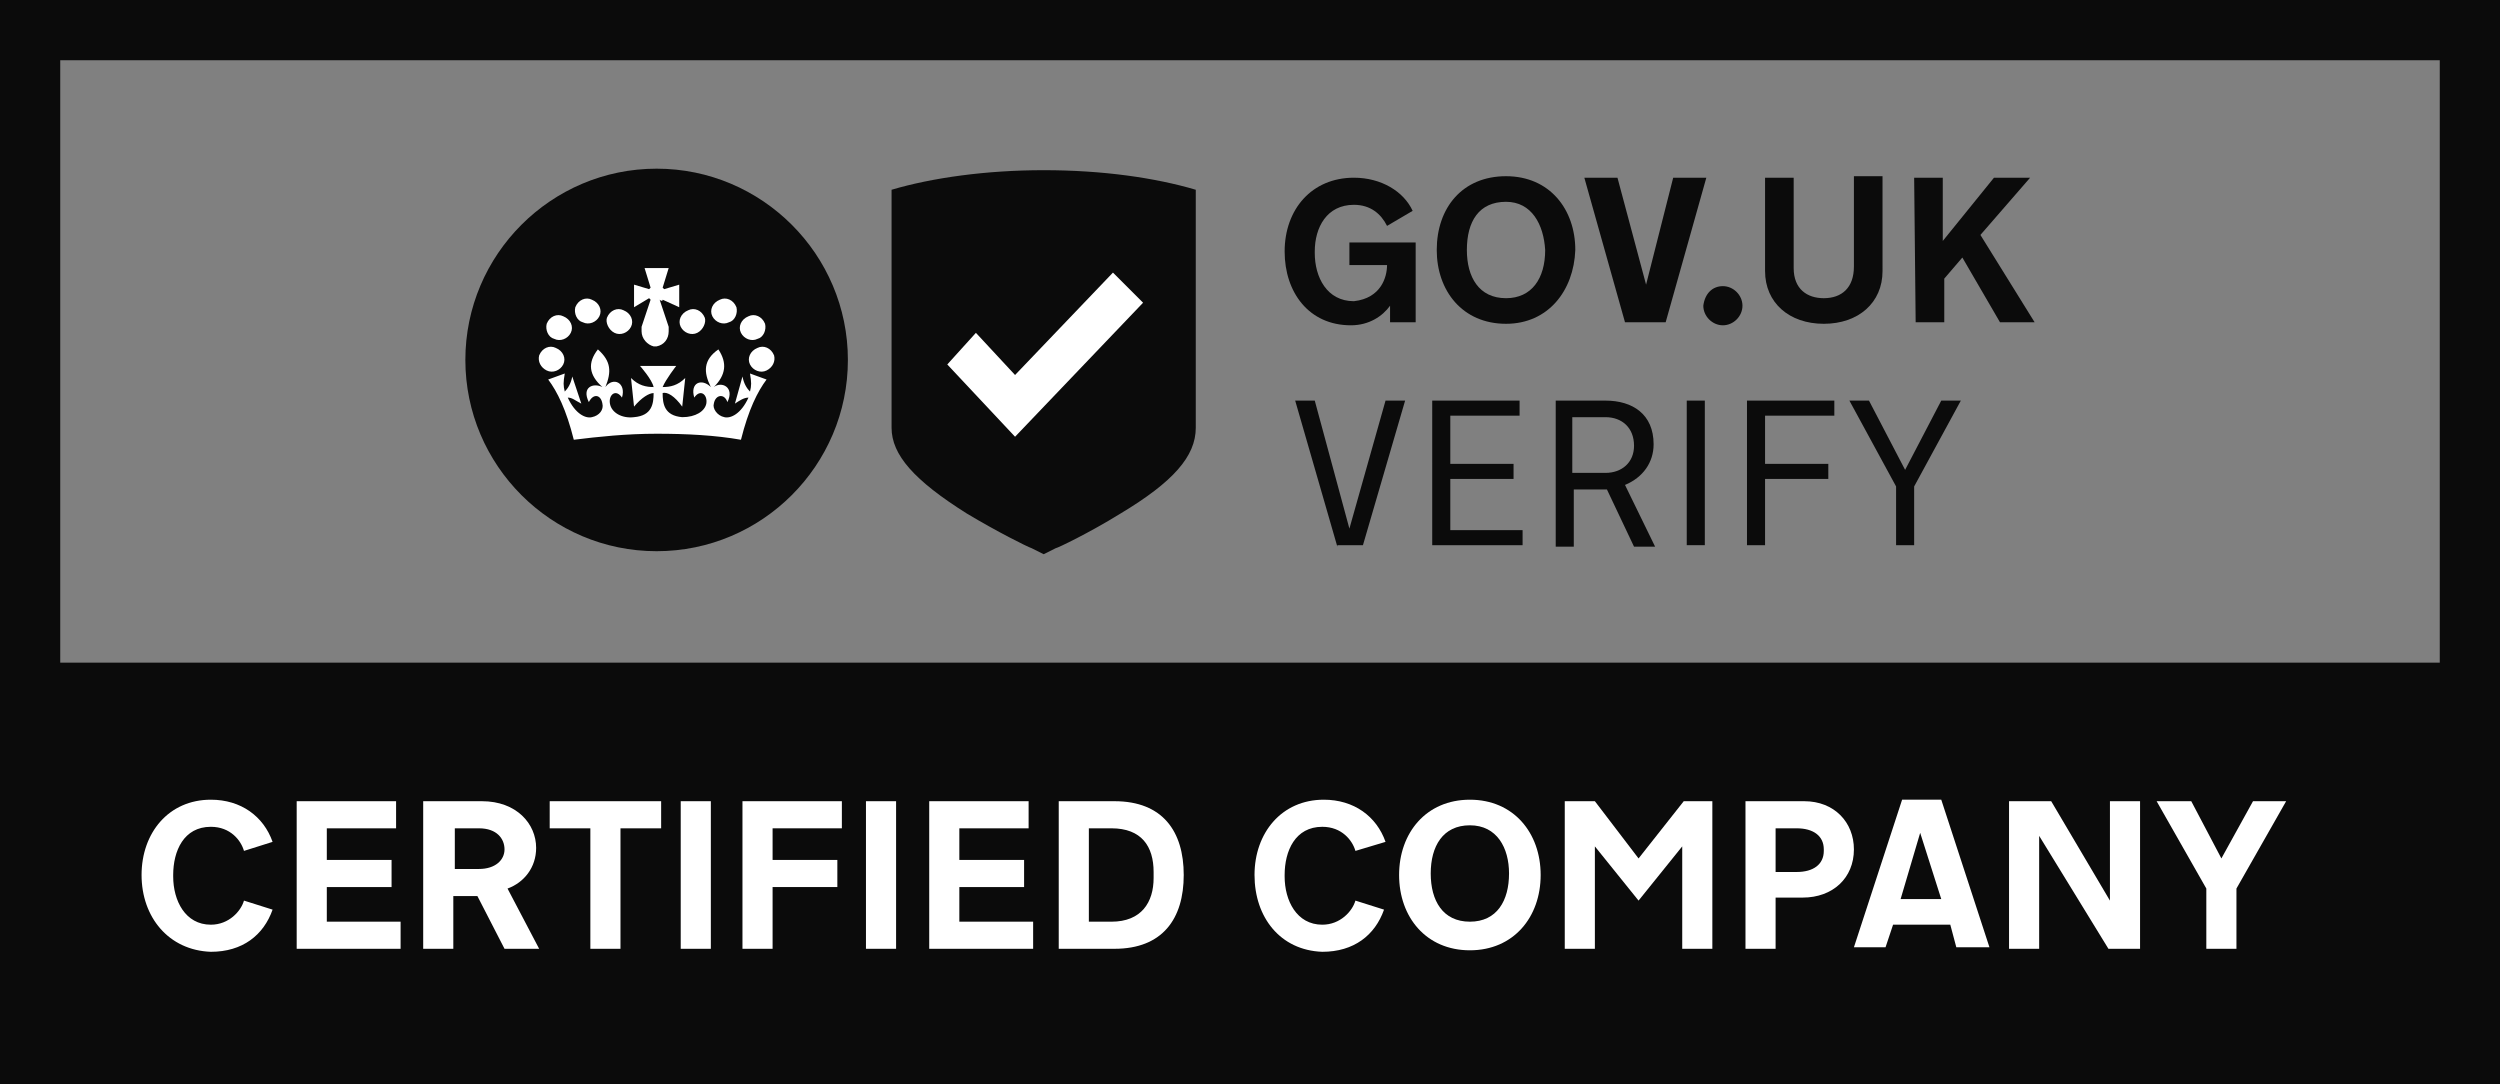 <?xml version="1.0" encoding="utf-8"?>
<!-- Generator: Adobe Illustrator 21.0.1, SVG Export Plug-In . SVG Version: 6.00 Build 0)  -->
<svg version="1.1" id="Layer_1" xmlns="http://www.w3.org/2000/svg" xmlns:xlink="http://www.w3.org/1999/xlink" x="0px" y="0px"
	 viewBox="0 0 166 72" style="enable-background:new 0 0 166 72;" xml:space="preserve">
<rect x="0" y="0" width="166" height="72" fill="#808080" stroke="none"/>
<style type="text/css">
	.st0{fill:#0B0B0B;}
	.st1{fill:none;}
	.st2{enable-background:new    ;}
	.st3{fill:#FFFFFF;}
</style>
<g>
	<path class="st0" d="M162,4v64H4V4H162 M166,0H0v72h166V0L166,0z"/>
</g>
<rect x="1" y="44" class="st0" width="164" height="27"/>
<rect y="53.2" class="st1" width="166" height="17.5"/>
<g class="st2">
	<path class="st3" d="M9.4,58.1c0-2.8,1.8-5,4.6-5c2,0,3.5,1.1,4.1,2.8l-1.9,0.6c-0.2-0.7-0.9-1.6-2.2-1.6c-1.8,0-2.5,1.6-2.5,3.2
		v0.1c0,1.6,0.8,3.2,2.5,3.2c1.2,0,2-0.9,2.2-1.6l1.9,0.6c-0.6,1.7-2,2.8-4.1,2.8C11.2,63.1,9.4,60.9,9.4,58.1z"/>
	<path class="st3" d="M19.7,53.2h6.6V55h-4.6v2.1h4.3v1.8h-4.3v2.3h4.9V63h-6.9V53.2z"/>
	<path class="st3" d="M28.2,53.2H32c2.3,0,3.6,1.5,3.6,3.1c0,1.3-0.8,2.3-1.9,2.7l2.1,4h-2.3l-1.8-3.5h-1.6V63h-2V53.2z M31.8,55
		h-1.6v2.7h1.6c1.1,0,1.7-0.6,1.7-1.3S33,55,31.8,55z"/>
	<path class="st3" d="M36.4,53.2h7.5V55h-2.7v8h-2v-8h-2.7V53.2z"/>
	<path class="st3" d="M45.2,53.2h2V63h-2V53.2z"/>
	<path class="st3" d="M49.3,53.2h6.6V55h-4.6v2.1h4.3v1.8h-4.3V63h-2V53.2z"/>
	<path class="st3" d="M57.5,53.2h2V63h-2V53.2z"/>
	<path class="st3" d="M61.7,53.2h6.6V55h-4.6v2.1h4.3v1.8h-4.3v2.3h4.9V63h-6.9V53.2z"/>
	<path class="st3" d="M74,63h-3.7v-9.8H74c3.2,0,4.6,2,4.6,4.9S77.2,63,74,63z M76.6,57.9c0-1.7-0.8-2.9-2.8-2.9h-1.5v6.2h1.5
		c2,0,2.8-1.3,2.8-2.9V57.9z"/>
	<path class="st3" d="M83.3,58.1c0-2.8,1.8-5,4.6-5c2,0,3.5,1.1,4.1,2.8L90,56.5c-0.2-0.7-0.9-1.6-2.2-1.6c-1.8,0-2.5,1.6-2.5,3.2
		v0.1c0,1.6,0.8,3.2,2.5,3.2c1.2,0,2-0.9,2.2-1.6l1.9,0.6c-0.6,1.7-2,2.8-4.1,2.8C85,63.1,83.3,60.9,83.3,58.1z"/>
	<path class="st3" d="M97.6,63.1c-2.9,0-4.7-2.2-4.7-5s1.8-5,4.7-5c2.9,0,4.7,2.2,4.7,5S100.5,63.1,97.6,63.1z M97.6,54.8
		c-1.8,0-2.6,1.4-2.6,3.2v0c0,1.8,0.8,3.2,2.6,3.2c1.8,0,2.6-1.4,2.6-3.2C100.2,56.3,99.4,54.8,97.6,54.8z"/>
	<path class="st3" d="M108.8,59.8l-2.9-3.6V63h-2v-9.8h2l2.9,3.8l3-3.8h1.9V63h-2v-6.8L108.8,59.8L108.8,59.8z"/>
	<path class="st3" d="M115.9,53.2h3.9c2,0,3.3,1.4,3.3,3.2c0,1.9-1.4,3.2-3.4,3.2h-1.8V63h-2V53.2z M119.3,55h-1.4v2.9h1.4
		c1.1,0,1.8-0.5,1.8-1.4v-0.1C121.1,55.5,120.4,55,119.3,55z"/>
	<path class="st3" d="M129.5,61.4h-3.8l-0.5,1.5h-2.1l3.2-9.8h2.6l3.2,9.8h-2.2L129.5,61.4z M126.2,59.7h2.7l-1.4-4.4h0L126.2,59.7z
		"/>
	<path class="st3" d="M135.4,55.5V63h-2v-9.8h2.8l3.9,6.6v-6.6h2V63H140L135.4,55.5z"/>
	<path class="st3" d="M149.6,53.2h2.2l-3.3,5.8v4h-2v-4l-3.3-5.8h2.3l2,3.8L149.6,53.2z"/>
</g>
<g>
	<g>
		<g>
			<path class="st0" d="M43.6,36.6c7,0,12.7-5.7,12.7-12.7s-5.7-12.7-12.7-12.7s-12.7,5.7-12.7,12.7S36.6,36.6,43.6,36.6"/>
			<path class="st3" d="M38.7,21.4c0.4,0.2,0.9,0,1.1-0.4c0.2-0.4,0-0.9-0.5-1.1c-0.4-0.2-0.9,0-1.1,0.5
				C38.1,20.8,38.3,21.3,38.7,21.4"/>
			<path class="st3" d="M36.8,22.5c0.4,0.2,0.9,0,1.1-0.4c0.2-0.4,0-0.9-0.5-1.1c-0.4-0.2-0.9,0-1.1,0.5
				C36.2,21.9,36.4,22.4,36.8,22.5"/>
			<path class="st3" d="M36.3,24.6c0.4,0.2,0.9,0,1.1-0.4c0.2-0.4,0-0.9-0.5-1.1c-0.4-0.2-0.9,0-1.1,0.5
				C35.7,24,35.9,24.4,36.3,24.6"/>
			<path class="st3" d="M40.8,22.1c0.4,0.2,0.9,0,1.1-0.4c0.2-0.4,0-0.9-0.5-1.1c-0.4-0.2-0.9,0-1.1,0.5
				C40.2,21.4,40.4,21.9,40.8,22.1"/>
			<path class="st3" d="M48.4,21.4c-0.4,0.2-0.9,0-1.1-0.4c-0.2-0.4,0-0.9,0.5-1.1c0.4-0.2,0.9,0,1.1,0.5
				C49,20.8,48.8,21.3,48.4,21.4"/>
			<path class="st3" d="M50.3,22.5c-0.4,0.2-0.9,0-1.1-0.4c-0.2-0.4,0-0.9,0.5-1.1c0.4-0.2,0.9,0,1.1,0.5
				C50.9,21.9,50.7,22.4,50.3,22.5"/>
			<path class="st3" d="M50.9,24.6c-0.4,0.2-0.9,0-1.1-0.4c-0.2-0.4,0-0.9,0.5-1.1c0.4-0.2,0.9,0,1.1,0.5
				C51.5,24,51.3,24.4,50.9,24.6"/>
			<path class="st3" d="M46.3,22.1c-0.4,0.2-0.9,0-1.1-0.4c-0.2-0.4,0-0.9,0.5-1.1c0.4-0.2,0.9,0,1.1,0.5
				C46.9,21.4,46.7,21.9,46.3,22.1"/>
			<path class="st3" d="M44,19.9L44,19.9l1.1,0.5v-1.5l-1,0.3l0,0L44,19.1l0,0l0.4-1.3h-0.8h-0.8l0.4,1.3l0,0l-0.1,0.1l0,0l-1-0.3
				v1.5l1-0.6l0,0l0.1,0.1l-0.6,1.8l0,0l0,0c0,0.1,0,0.2,0,0.3c0,0.5,0.4,0.9,0.8,1l0,0h0.1h0.1l0,0c0.5-0.1,0.8-0.5,0.8-1
				c0-0.1,0-0.2,0-0.3l0,0l0,0l-0.6-1.8C43.9,20,44,20,44,19.9"/>
			<path class="st3" d="M43.6,28.8c2,0,3.9,0.1,5.6,0.4c0.5-2,1.1-3.2,1.7-4l-1.1-0.4c0.1,0.6,0.1,0.8,0,1.2c-0.2-0.2-0.4-0.5-0.5-1
				l-0.5,1.8c0.3-0.2,0.6-0.4,0.9-0.4c-0.5,1.1-1.2,1.4-1.6,1.3c-0.5-0.1-0.8-0.6-0.7-0.9c0.1-0.6,0.7-0.7,0.9-0.1
				c0.5-1-0.4-1.4-0.9-1c0.8-0.8,0.9-1.6,0.3-2.5c-1,0.7-1,1.5-0.5,2.5c-0.6-0.6-1.4-0.3-1.1,0.7c0.4-0.6,0.9-0.2,0.8,0.4
				c-0.1,0.5-0.7,0.9-1.6,0.9c-1.2-0.1-1.3-0.9-1.3-1.6c0.3-0.1,0.8,0.2,1.3,0.9l0.2-1.9c-0.5,0.5-1,0.6-1.5,0.6
				c0.2-0.5,0.9-1.4,0.9-1.4h-1.1l0,0l0,0h-1.3c0,0,0.8,0.9,0.9,1.4c-0.5,0-1-0.1-1.5-0.6l0.2,1.9c0.5-0.6,1-0.9,1.3-0.9
				c0,0.7-0.1,1.5-1.3,1.6c-0.8,0.1-1.5-0.3-1.6-0.9s0.4-1,0.8-0.4c0.3-1-0.6-1.4-1.1-0.7c0.4-1,0.4-1.7-0.5-2.5
				c-0.7,0.9-0.6,1.7,0.3,2.5c-0.6-0.3-1.4,0-0.9,1c0.3-0.6,0.8-0.5,0.9,0.1c0.1,0.4-0.2,0.8-0.7,0.9c-0.4,0.1-1.1-0.2-1.6-1.3
				c0.3,0,0.5,0.2,0.9,0.4L38,25c-0.1,0.5-0.3,0.8-0.5,1c-0.1-0.4-0.1-0.6,0-1.2l-1.1,0.4c0.6,0.8,1.2,2,1.7,4
				C39.7,29,41.6,28.8,43.6,28.8"/>
		</g>
	</g>
	<g>
		<path class="st0" d="M92.1,17.6h-2.5v-1.5H94v5.3h-1.7v-1.1c-0.5,0.7-1.4,1.3-2.6,1.3c-2.8,0-4.4-2.2-4.4-4.9
			c0-2.8,1.8-4.9,4.6-4.9c1.8,0,3.3,0.9,3.9,2.2l-1.7,1c-0.4-0.8-1.1-1.4-2.2-1.4c-1.8,0-2.6,1.5-2.6,3.1v0.1c0,1.6,0.8,3.2,2.6,3.2
			C91.7,19.8,92.1,18.4,92.1,17.6z"/>
		<path class="st0" d="M100,21.5c-2.9,0-4.6-2.2-4.6-4.9c0-2.8,1.7-4.9,4.6-4.9s4.6,2.2,4.6,4.9C104.5,19.3,102.8,21.5,100,21.5z
			 M100,13.4c-1.8,0-2.6,1.3-2.6,3.2l0,0c0,1.8,0.8,3.2,2.6,3.2c1.7,0,2.6-1.3,2.6-3.2C102.5,14.9,101.7,13.4,100,13.4z"/>
		<path class="st0" d="M107.9,21.4l-2.7-9.6h2.2l1.9,7.1l1.8-7.1h2.2l-2.7,9.6H107.9z"/>
		<path class="st0" d="M114.4,19c0.7,0,1.3,0.6,1.3,1.3c0,0.7-0.6,1.3-1.3,1.3c-0.7,0-1.3-0.6-1.3-1.3C113.2,19.5,113.7,19,114.4,19
			z"/>
		<path class="st0" d="M123.1,17.7v-6h1.9V18c0,2.1-1.6,3.5-3.9,3.5s-3.9-1.4-3.9-3.5v-6.2h1.9v6c0,1.4,0.9,2,2,2
			C122.3,19.8,123.1,19.1,123.1,17.7z"/>
		<path class="st0" d="M127.1,11.8h1.9V16l3.4-4.2h2.4l-3.3,3.8l3.6,5.8h-2.3l-2.5-4.3l-1.2,1.4v2.9h-1.9L127.1,11.8L127.1,11.8z"/>
	</g>
	<g>
		<path class="st0" d="M88.8,36.3L86,26.6h1.3l2.3,8.5l2.4-8.5h1.3l-2.8,9.6h-1.7V36.3z"/>
		<path class="st0" d="M95.1,26.6h5.8v1h-4.6v3.2h4.2v1h-4.2v3.4h4.8v1h-6C95.1,36.2,95.1,26.6,95.1,26.6z"/>
		<path class="st0" d="M103.3,26.6h3.3c1.8,0,3.2,0.9,3.2,2.9c0,1.2-0.7,2.2-1.9,2.7l2,4.1h-1.4l-1.8-3.8h-2.2v3.8h-1.2V26.6z
			 M106.6,31.4c1.1,0,1.9-0.7,1.9-1.8c0-1.2-0.8-1.9-1.9-1.9h-2.2v3.7C104.4,31.4,106.6,31.4,106.6,31.4z"/>
		<path class="st0" d="M112,26.6h1.2v9.6H112V26.6z"/>
		<path class="st0" d="M116,26.6h5.8v1h-4.6v3.2h4.2v1h-4.2v4.4H116V26.6z"/>
		<path class="st0" d="M128.9,26.6h1.3l-3.1,5.7v3.9h-1.2v-3.9l-3.1-5.7h1.3l2.4,4.6L128.9,26.6z"/>
	</g>
	<path class="st0" d="M69.3,11.3c-3.8,0-7.4,0.5-10.1,1.3v1.6v7.4v6.8c0,1.8,1.5,3.5,5,5.7c2,1.2,4,2.2,4.3,2.3l0.8,0.4l0.8-0.4
		c0.1,0,2.2-1,4.3-2.3c3.5-2.1,5-3.8,5-5.7v-6.8v-7.4v-1.6C76.7,11.8,73.2,11.3,69.3,11.3"/>
	<polygon class="st3" points="73.9,18.1 67.4,24.9 64.8,22.1 62.9,24.2 67.4,29 75.9,20.1 	"/>
</g>
</svg>
